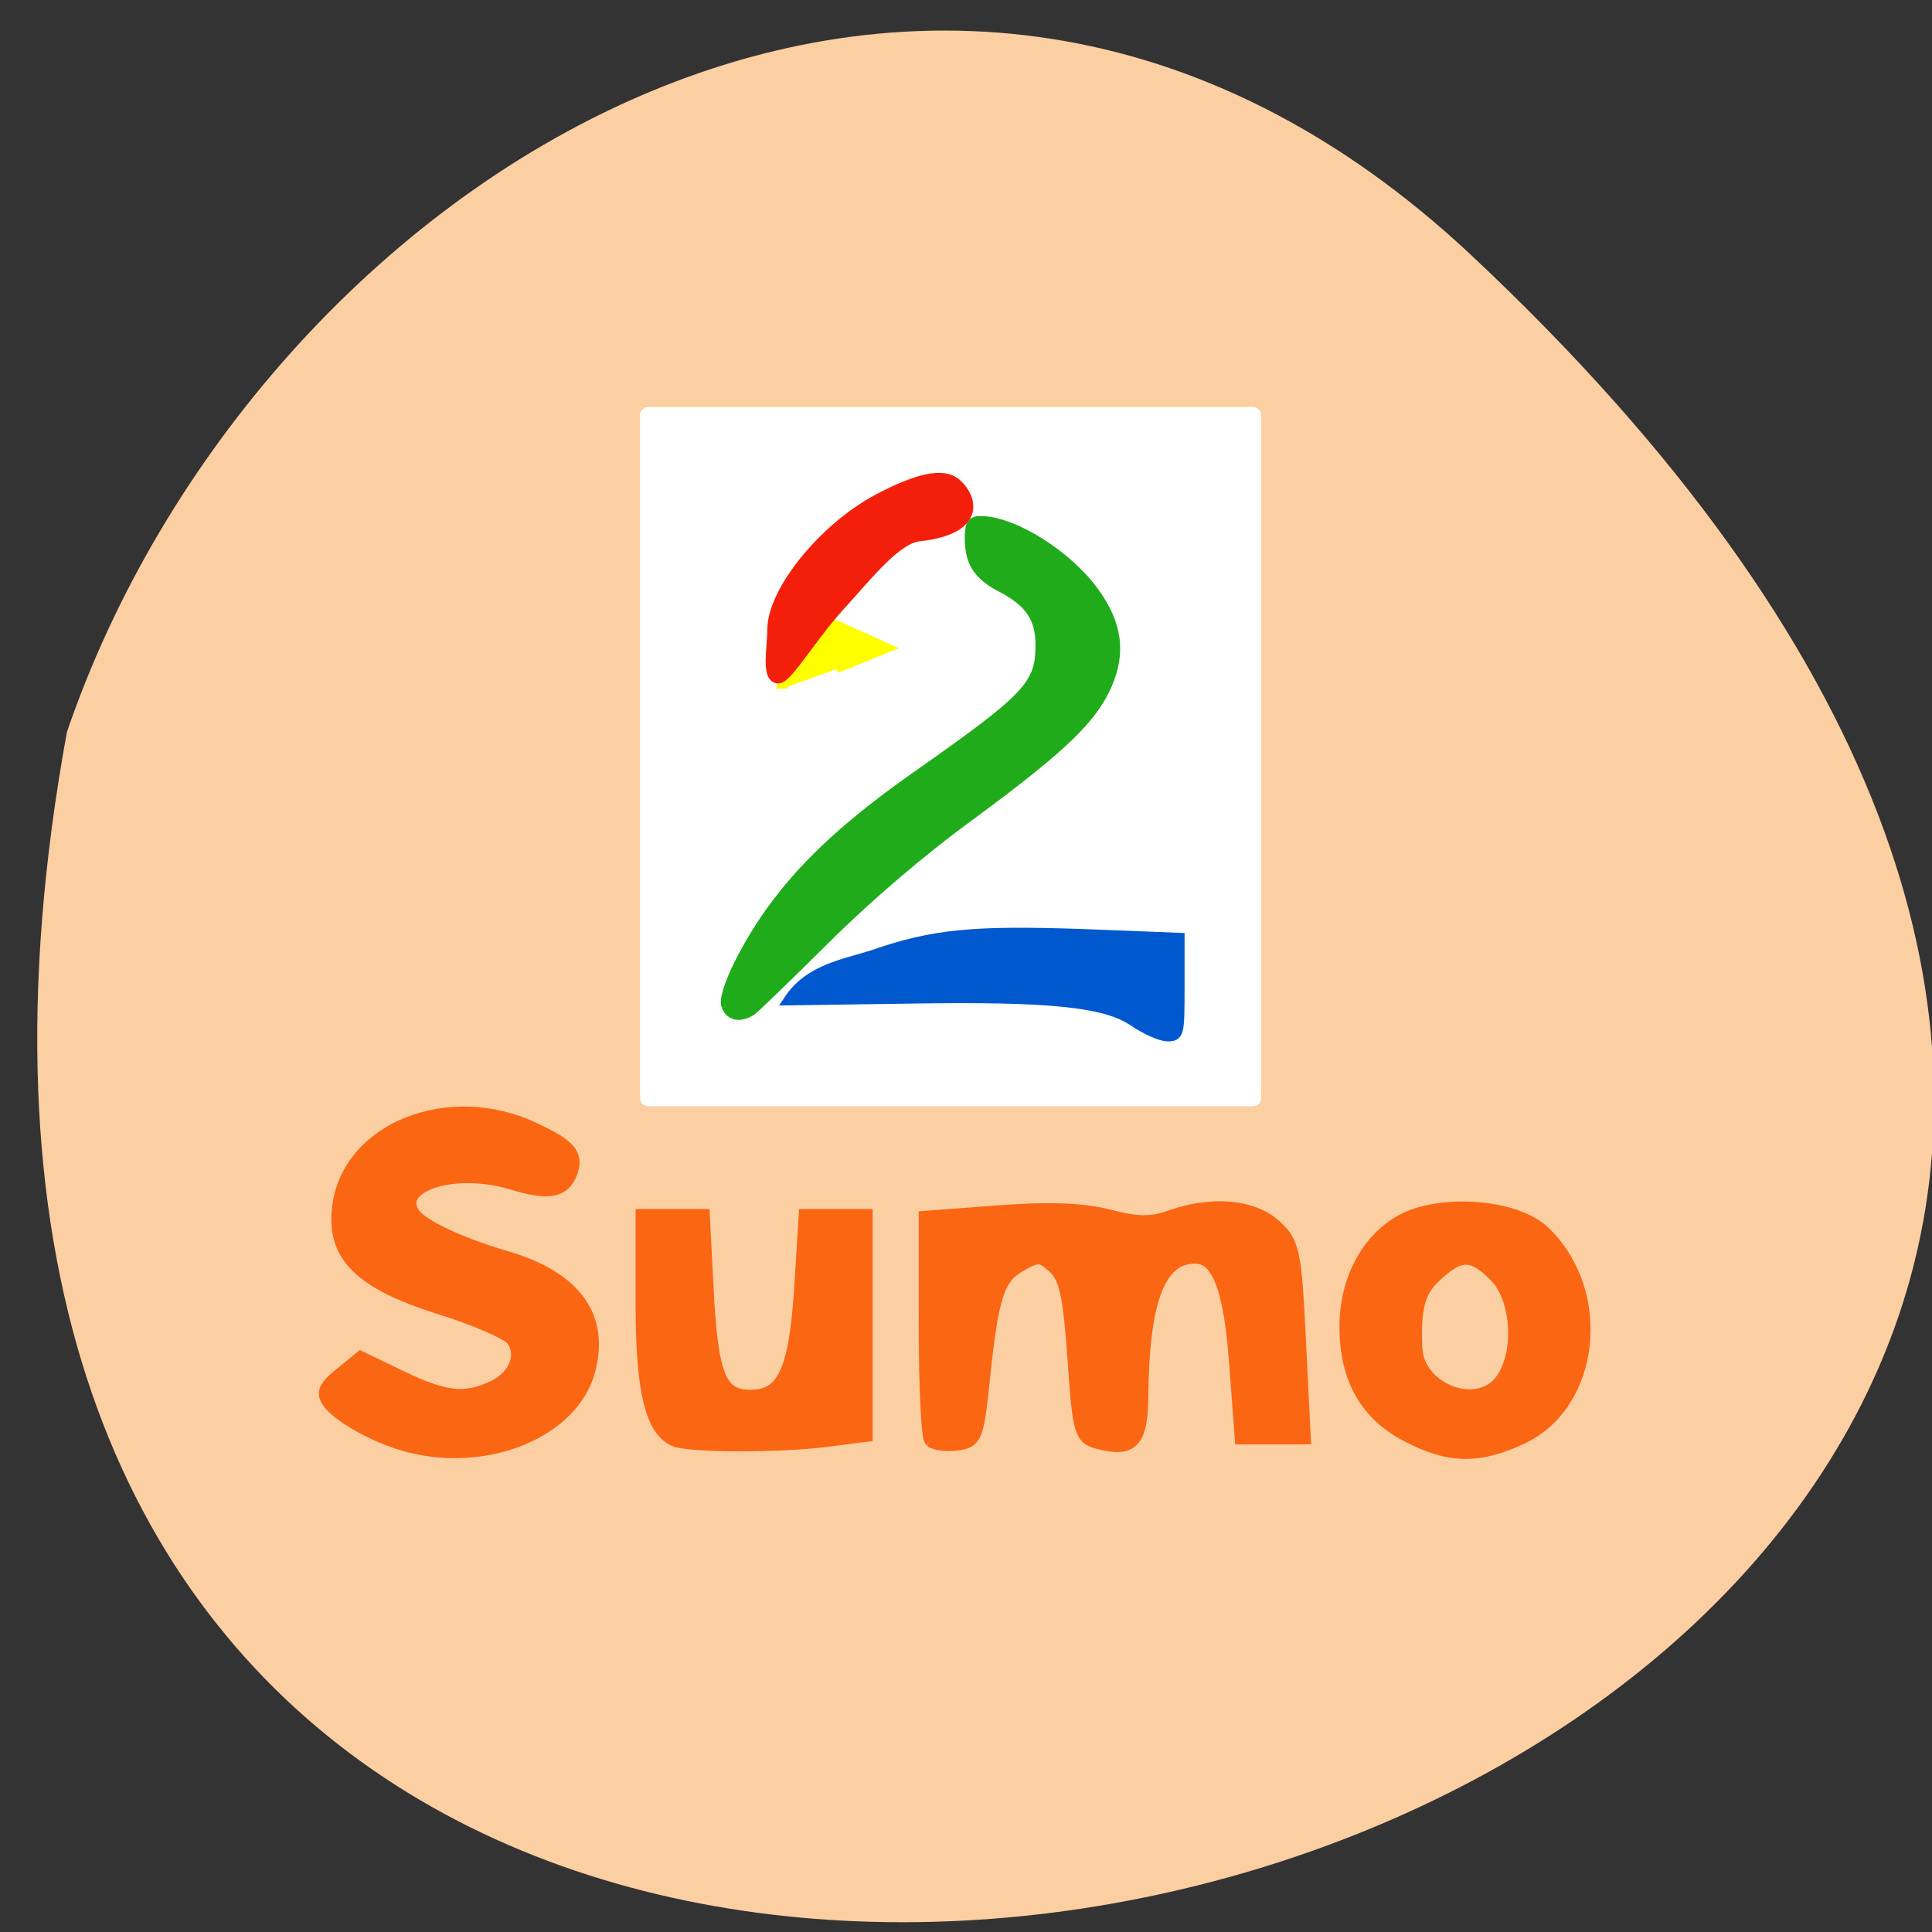 <svg xmlns="http://www.w3.org/2000/svg" viewBox="0 0 22 22"><rect x="0" y="0" width="22" height="22" fill="#333333" stroke="none"/><path d="m 16.758 2.91 c 19.13 17.945 -20.348 29.25 -15.996 5.426 c 2.148 -6.285 9.855 -11.191 15.996 -5.426" fill="#fccfa3"/><g fill="#fa6612" stroke="#fa6612" stroke-width="2.273" transform="matrix(0.075 0 0 0.077 1.313 2.836)"><path d="m 44.746 176.85 c -4.507 -1.067 -10.257 -4.065 -12.07 -6.251 c -1.14 -1.372 -0.829 -2.134 1.606 -4.065 l 3 -2.388 l 6.06 2.846 c 6.734 3.151 9.739 3.456 14.09 1.474 c 3.471 -1.575 4.869 -5.082 2.901 -7.419 c -0.777 -0.915 -5.75 -3.049 -11.03 -4.624 c -12.07 -3.71 -16.214 -7.724 -15.23 -14.839 c 1.502 -11.332 16.577 -17.18 29.372 -11.332 c 5.388 2.439 6.579 3.71 5.595 6.251 c -1.036 2.744 -3.315 3.1 -8.807 1.474 c -8.755 -2.592 -17.976 0.305 -15.13 4.726 c 1.191 1.829 6.942 4.523 14.246 6.606 c 10.257 2.947 14.505 8.537 12.433 16.363 c -2.331 8.842 -15.02 14.13 -27.04 11.18"/><path d="m 85.05 175.98 c -3.471 -1.372 -4.921 -7.165 -4.921 -20.07 v -12.806 h 9.01 l 0.57 10.773 c 0.673 12.857 1.969 15.957 6.734 15.957 c 5.129 0 6.942 -3.811 7.77 -16.16 l 0.673 -10.57 h 8.962 v 32.17 l -6.113 0.762 c -7.097 0.864 -20.514 0.813 -22.69 -0.051"/><path d="m 123.95 176.09 c -0.466 -0.457 -0.829 -8.03 -0.829 -16.77 v -15.957 l 11.03 -0.813 c 7.511 -0.559 12.795 -0.356 16.681 0.61 c 4.3 1.118 6.527 1.118 9.428 0.102 c 6.216 -2.134 12.277 -1.626 15.645 1.27 c 2.797 2.49 3.056 3.506 3.73 16.872 l 0.725 14.229 h -9.273 l -0.829 -10.773 c -0.829 -11.231 -2.694 -15.957 -6.32 -15.957 c -5.543 0 -8.08 6.352 -8.237 20.683 c -0.052 6.657 -1.347 8.03 -6.372 6.759 c -2.642 -0.661 -2.849 -1.321 -3.626 -12.298 c -0.673 -9.3 -1.243 -11.942 -3.056 -13.619 c -2.072 -1.829 -2.59 -1.829 -5.336 -0.305 c -3.471 1.931 -4.351 4.675 -5.698 17.38 c -0.881 8.182 -1.14 8.741 -3.885 9.05 c -1.606 0.203 -3.315 -0.051 -3.782 -0.457"/><path d="m 196.27 175.32 c -6.216 -3.1 -9.273 -8.385 -9.273 -15.957 c 0 -6.708 3.16 -12.603 8.237 -15.398 c 5.802 -3.202 17.25 -2.388 21.498 1.525 c 9.428 8.69 7.667 25.15 -3.264 30.14 c -6.527 2.947 -10.879 2.897 -17.199 -0.305 m 14.453 -8.08 c 2.901 -4.116 2.383 -12.09 -1.036 -15.5 c -3.523 -3.506 -5.491 -3.557 -9.221 -0.203 c -2.746 2.439 -3.419 4.929 -3.16 11.03 c 0.363 6.505 9.843 9.808 13.417 4.675"/></g><g transform="scale(0.086)"><path d="m 85.82 54.773 h 80.09 c 0.091 0 0.182 0.091 0.182 0.182 v 90.45 c 0 0.091 -0.091 0.182 -0.182 0.182 h -80.09 c -0.091 0 -0.182 -0.091 -0.182 -0.182 v -90.45 c 0 -0.091 0.091 -0.182 0.182 -0.182" fill="#fff" stroke="#fff" stroke-width="1.779"/><g stroke-width="1.424"><path d="m 150.23 135.27 c -3.727 -2.636 -11.182 -3.409 -30.14 -3.091 l -15.591 0.227 c 2.682 -4.045 7.273 -4.682 11.09 -5.909 c 8 -2.773 13.273 -3.273 27.773 -2.773 l 12.773 0.5 v 6.5 c 0 6.227 -0.045 6.455 -1.591 6.455 c -0.909 -0.045 -2.818 -0.909 -4.318 -1.909" fill="#0058ce" stroke="#0058ce"/><path d="m 96.23 133.18 c -0.591 -1.591 2.727 -8.364 6.636 -13.5 c 4.227 -5.636 9.955 -10.818 18.273 -16.682 c 15.14 -10.636 16.682 -12.227 16.682 -17.636 c 0 -3.545 -1.455 -5.682 -5.091 -7.591 c -3.182 -1.636 -4.273 -3.318 -4.273 -6.545 c 0 -1.864 0.273 -2.227 1.591 -2.182 c 4.364 0.136 11.455 4.682 14.864 9.5 c 2.955 4.136 3.455 7.864 1.636 12.05 c -1.955 4.545 -5.955 8.364 -18.09 17.318 c -6.5 4.727 -13.818 11 -19.273 16.455 c -4.864 4.818 -9.227 9.05 -9.727 9.409 c -1.455 0.909 -2.727 0.682 -3.227 -0.591" fill="#20ac1a" stroke="#20ac1a"/></g></g><path d="m 39.486 86.64 l -2.088 -10.429 l -1.543 -10.447 l 9.99 3.388 l 9.912 3.927 l -7.977 6.968" transform="matrix(0.064 0.009 -0.012 0.045 7.421 3.588)" fill="#ff0" stroke="#ff0" stroke-width="1.957"/><path d="m 102.32 83.36 c 0 -5.05 6.773 -13.409 13.955 -17.227 c 5.318 -2.818 8.636 -3.5 10.273 -2.091 c 1.955 1.636 3.682 5.955 -4.818 6.909 c -3.091 0.318 -6.909 5.227 -10.273 8.909 c -4 4.318 -7.182 9.909 -8.409 9.909 c -1.545 0 -0.727 -4.091 -0.727 -6.409" transform="scale(0.086)" fill="#f41f0a" stroke="#f41f0a" stroke-width="1.443"/></svg>